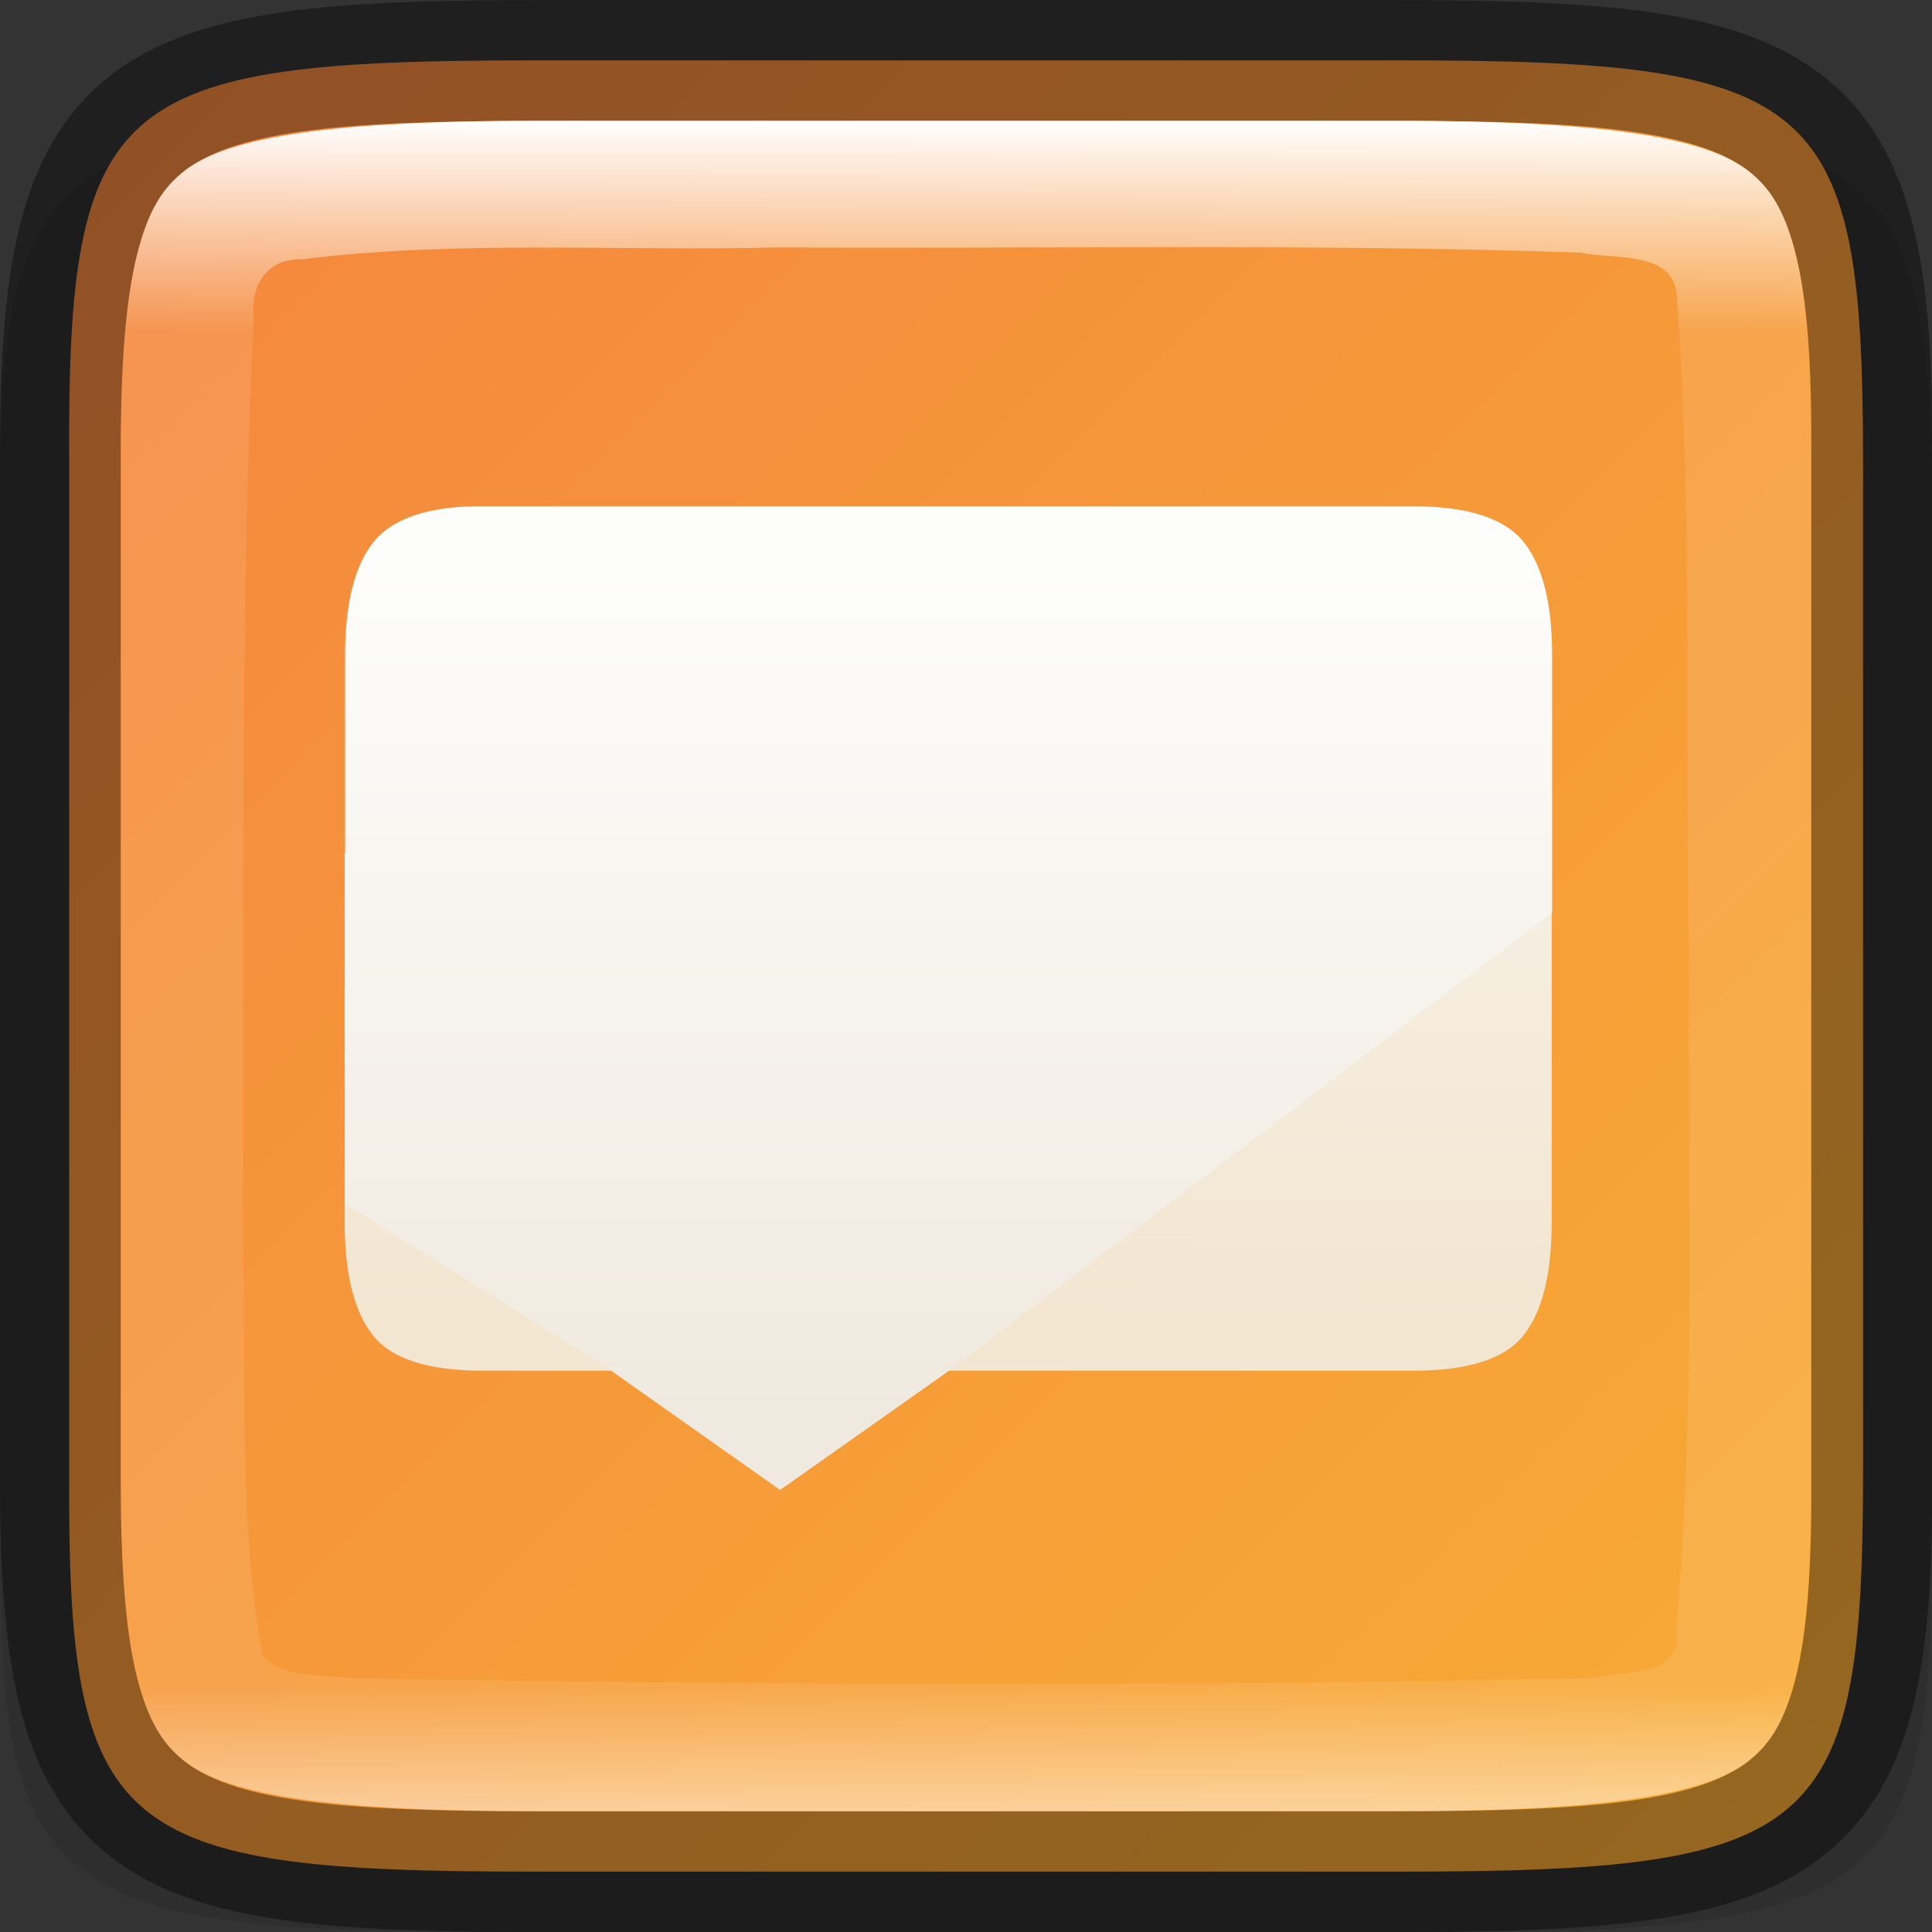<svg width="16" height="16" version="1" xmlns="http://www.w3.org/2000/svg" xmlns:xlink="http://www.w3.org/1999/xlink">
 <rect width="100%" height="100%" fill="#333333" stroke="none"/>
 <defs>
  <linearGradient id="linearGradient1692" x1="320" x2="336" y1="252" y2="236" gradientTransform="rotate(90 286 -34)" gradientUnits="userSpaceOnUse">
   <stop stop-color="#f4843f" offset="0"/>
   <stop stop-color="#f8ae34" offset="1"/>
  </linearGradient>
  <linearGradient id="linearGradient1049" x1="297.99" x2="299.4" y1="344.07" y2="141.4" gradientTransform="matrix(.044 0 0 .044 320.75 189.22)" gradientUnits="userSpaceOnUse">
   <stop stop-color="#f3e6d2" stop-opacity=".996" offset="0"/>
   <stop stop-color="#f7f4ee" offset="1"/>
  </linearGradient>
  <linearGradient id="linearGradient1051" x1="211.4" x2="211.4" y1="344.74" y2="375.68" gradientTransform="matrix(.324 0 0 .324 261.45 83.846)" gradientUnits="userSpaceOnUse">
   <stop stop-color="#fdfdfb" offset="0"/>
   <stop stop-color="#f0e9df" offset="1"/>
  </linearGradient>
  <linearGradient id="linearGradient1692-6" x1="321" x2="335" y1="244" y2="244" gradientTransform="rotate(90 286 -34)" gradientUnits="userSpaceOnUse">
   <stop stop-color="#fff" offset="0"/>
   <stop stop-color="#fff" stop-opacity=".098" offset=".125"/>
   <stop stop-color="#fff" stop-opacity=".098" offset=".925"/>
   <stop stop-color="#fff" stop-opacity=".498" offset="1"/>
  </linearGradient>
 </defs>
 <path d="m4.129 1c-3.744 0-4.146 0.309-4.128 3.323v4.177 4.177c-0.018 3.014 0.384 3.323 4.128 3.323h7.743c3.744 0 4.128-0.309 4.128-3.323v-4.177-4.177c0-3.014-0.384-3.323-4.128-3.323z" color="#000000" opacity=".1"/>
 <path d="m4.406 0.5c-3.476 0-3.85 0.309-3.833 3.323v4.177 4.177c-0.017 3.014 0.357 3.323 3.833 3.323h7.19c3.476 0 3.833-0.309 3.833-3.323v-4.177-4.177c0-3.014-0.357-3.323-3.833-3.323z" color="#000000" fill="url(#linearGradient1692)"/>
 <g transform="matrix(.714 0 0 .714 -229.16 -135.03)" enable-background="new">
  <path d="m324.95 199.01v4.287c0 0.615 0.116 1.057 0.342 1.327 0.216 0.259 0.636 0.392 1.262 0.392h1.486l1.959 1.383 1.959-1.383h5.388c0.626 0 1.046-0.133 1.262-0.392 0.226-0.27 0.342-0.712 0.342-1.327v-4.287z" enable-background="new" fill="url(#linearGradient1049)"/>
  <path d="m326.56 194.99c-0.625-8e-3 -1.046 0.14-1.262 0.399-0.226 0.27-0.343 0.712-0.343 1.327v6.363l3.09 1.934 1.959 1.383 1.959-1.383h1e-5l6.992-5.309v-2.988c0-0.615-0.116-1.057-0.343-1.327-0.216-0.259-0.636-0.399-1.262-0.399h-7.952z" enable-background="new" fill="url(#linearGradient1051)"/>
 </g>
 <path d="m11.555 15.5c3.337 0 3.962-0.302 3.945-3.249v-4.25-4.251c0.018-2.947-0.608-3.249-3.945-3.249h-7.11c-3.336 0-3.945 0.302-3.945 3.249v4.251 4.25c0 2.947 0.608 3.249 3.945 3.249z" color="#000000" fill="none" opacity=".4" stroke="#000"/>
 <path d="m4.445 1c-1.653 0-2.546 0.125-2.916 0.414-0.185 0.144-0.305 0.331-0.396 0.703-0.092 0.372-0.133 0.913-0.133 1.633v4.25 4.25c0 0.72 0.041 1.261 0.133 1.633 0.092 0.372 0.211 0.559 0.396 0.703 0.37 0.289 1.263 0.414 2.916 0.414h7.109c1.653 0 2.552-0.125 2.924-0.414 0.186-0.144 0.306-0.332 0.396-0.703s0.129-0.91 0.125-1.629v-2e-3 -4.252-4.252-2e-3c4e-3 -0.719-0.034-1.258-0.125-1.629s-0.211-0.559-0.396-0.703c-0.372-0.289-1.27-0.414-2.924-0.414zm5.328 1.047c1.108-3.4e-4 2.214 8e-3 3.32 0.045 0.266 0.06 0.757-0.021 0.793 0.346 0.134 1.844 0.066 3.688 0.102 5.539-0.013 1.867 0.054 3.67-0.104 5.498 0.064 0.423-0.439 0.356-0.703 0.422-3.433 0.07-6.876 0.059-10.299 2e-3 -0.223-0.04-0.556-3.2e-4 -0.711-0.188-0.199-1.13-0.127-2.269-0.16-3.42 0.014-2.557-0.029-5.107 0.09-7.656-0.03-0.273 0.109-0.496 0.4-0.488 1.307-0.161 2.633-0.064 3.947-0.098 1.107 6e-3 2.217-2e-3 3.324-2e-3z" color="#000000" fill="url(#linearGradient1692-6)"/>
</svg>
